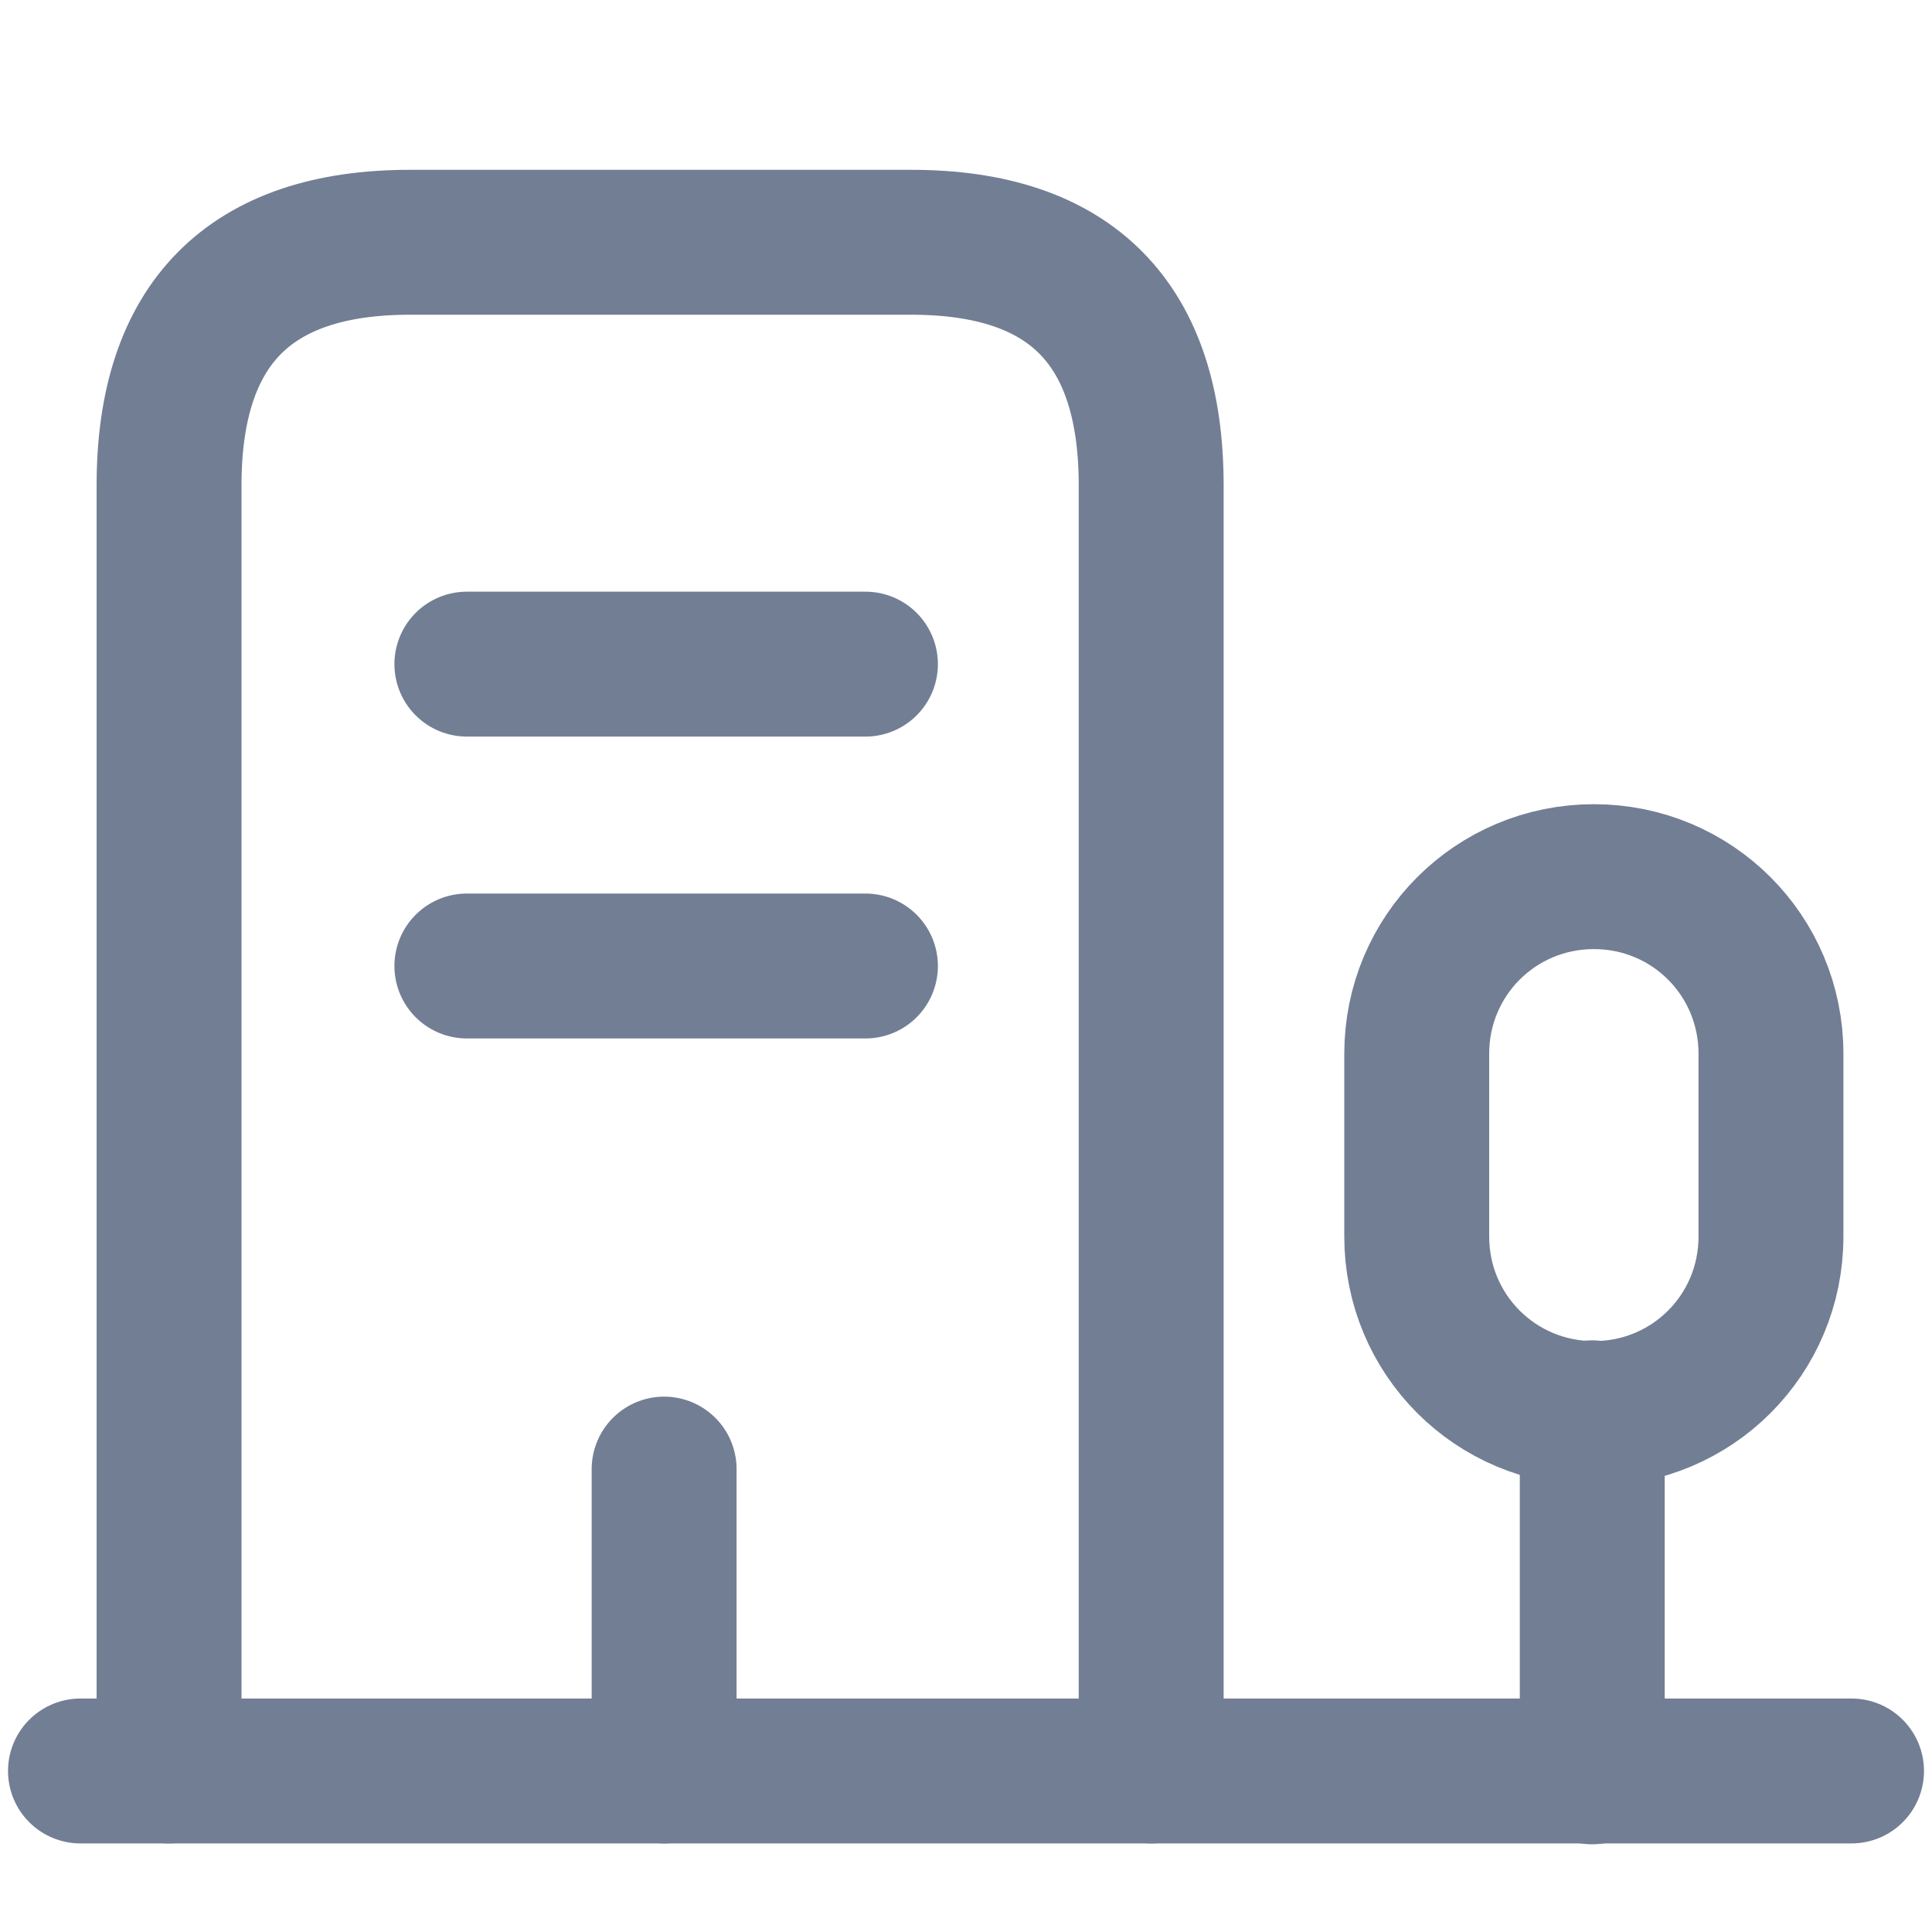 <svg width="20" height="20" viewBox="0 0 20 20" fill="none" xmlns="http://www.w3.org/2000/svg">
<path d="M0.833 18.333H19.167" stroke="#727E94" stroke-width="1.5" stroke-miterlimit="10" stroke-linecap="round" stroke-linejoin="round"/>
<path d="M16.483 18.342V14.625" stroke="#727E94" stroke-width="1.5" stroke-miterlimit="10" stroke-linecap="round" stroke-linejoin="round"/>
<path d="M16.5 9.075C15.483 9.075 14.666 9.892 14.666 10.908V12.8C14.666 13.817 15.483 14.633 16.5 14.633C17.517 14.633 18.333 13.817 18.333 12.8V10.908C18.333 9.892 17.517 9.075 16.5 9.075Z" stroke="#727E94" stroke-width="1.5" stroke-miterlimit="10" stroke-linecap="round" stroke-linejoin="round"/>
<path d="M1.75 18.333V5.025C1.75 3.35 2.583 2.508 4.242 2.508H9.433C11.092 2.508 11.917 3.35 11.917 5.025V18.333" stroke="#727E94" stroke-width="1.5" stroke-miterlimit="10" stroke-linecap="round" stroke-linejoin="round"/>
<path d="M4.833 6.875H8.959" stroke="#727E94" stroke-width="1.5" stroke-miterlimit="10" stroke-linecap="round" stroke-linejoin="round"/>
<path d="M4.833 10H8.959" stroke="#727E94" stroke-width="1.5" stroke-miterlimit="10" stroke-linecap="round" stroke-linejoin="round"/>
<path d="M6.875 18.333V15.208" stroke="#727E94" stroke-width="1.5" stroke-miterlimit="10" stroke-linecap="round" stroke-linejoin="round"/>
</svg>
